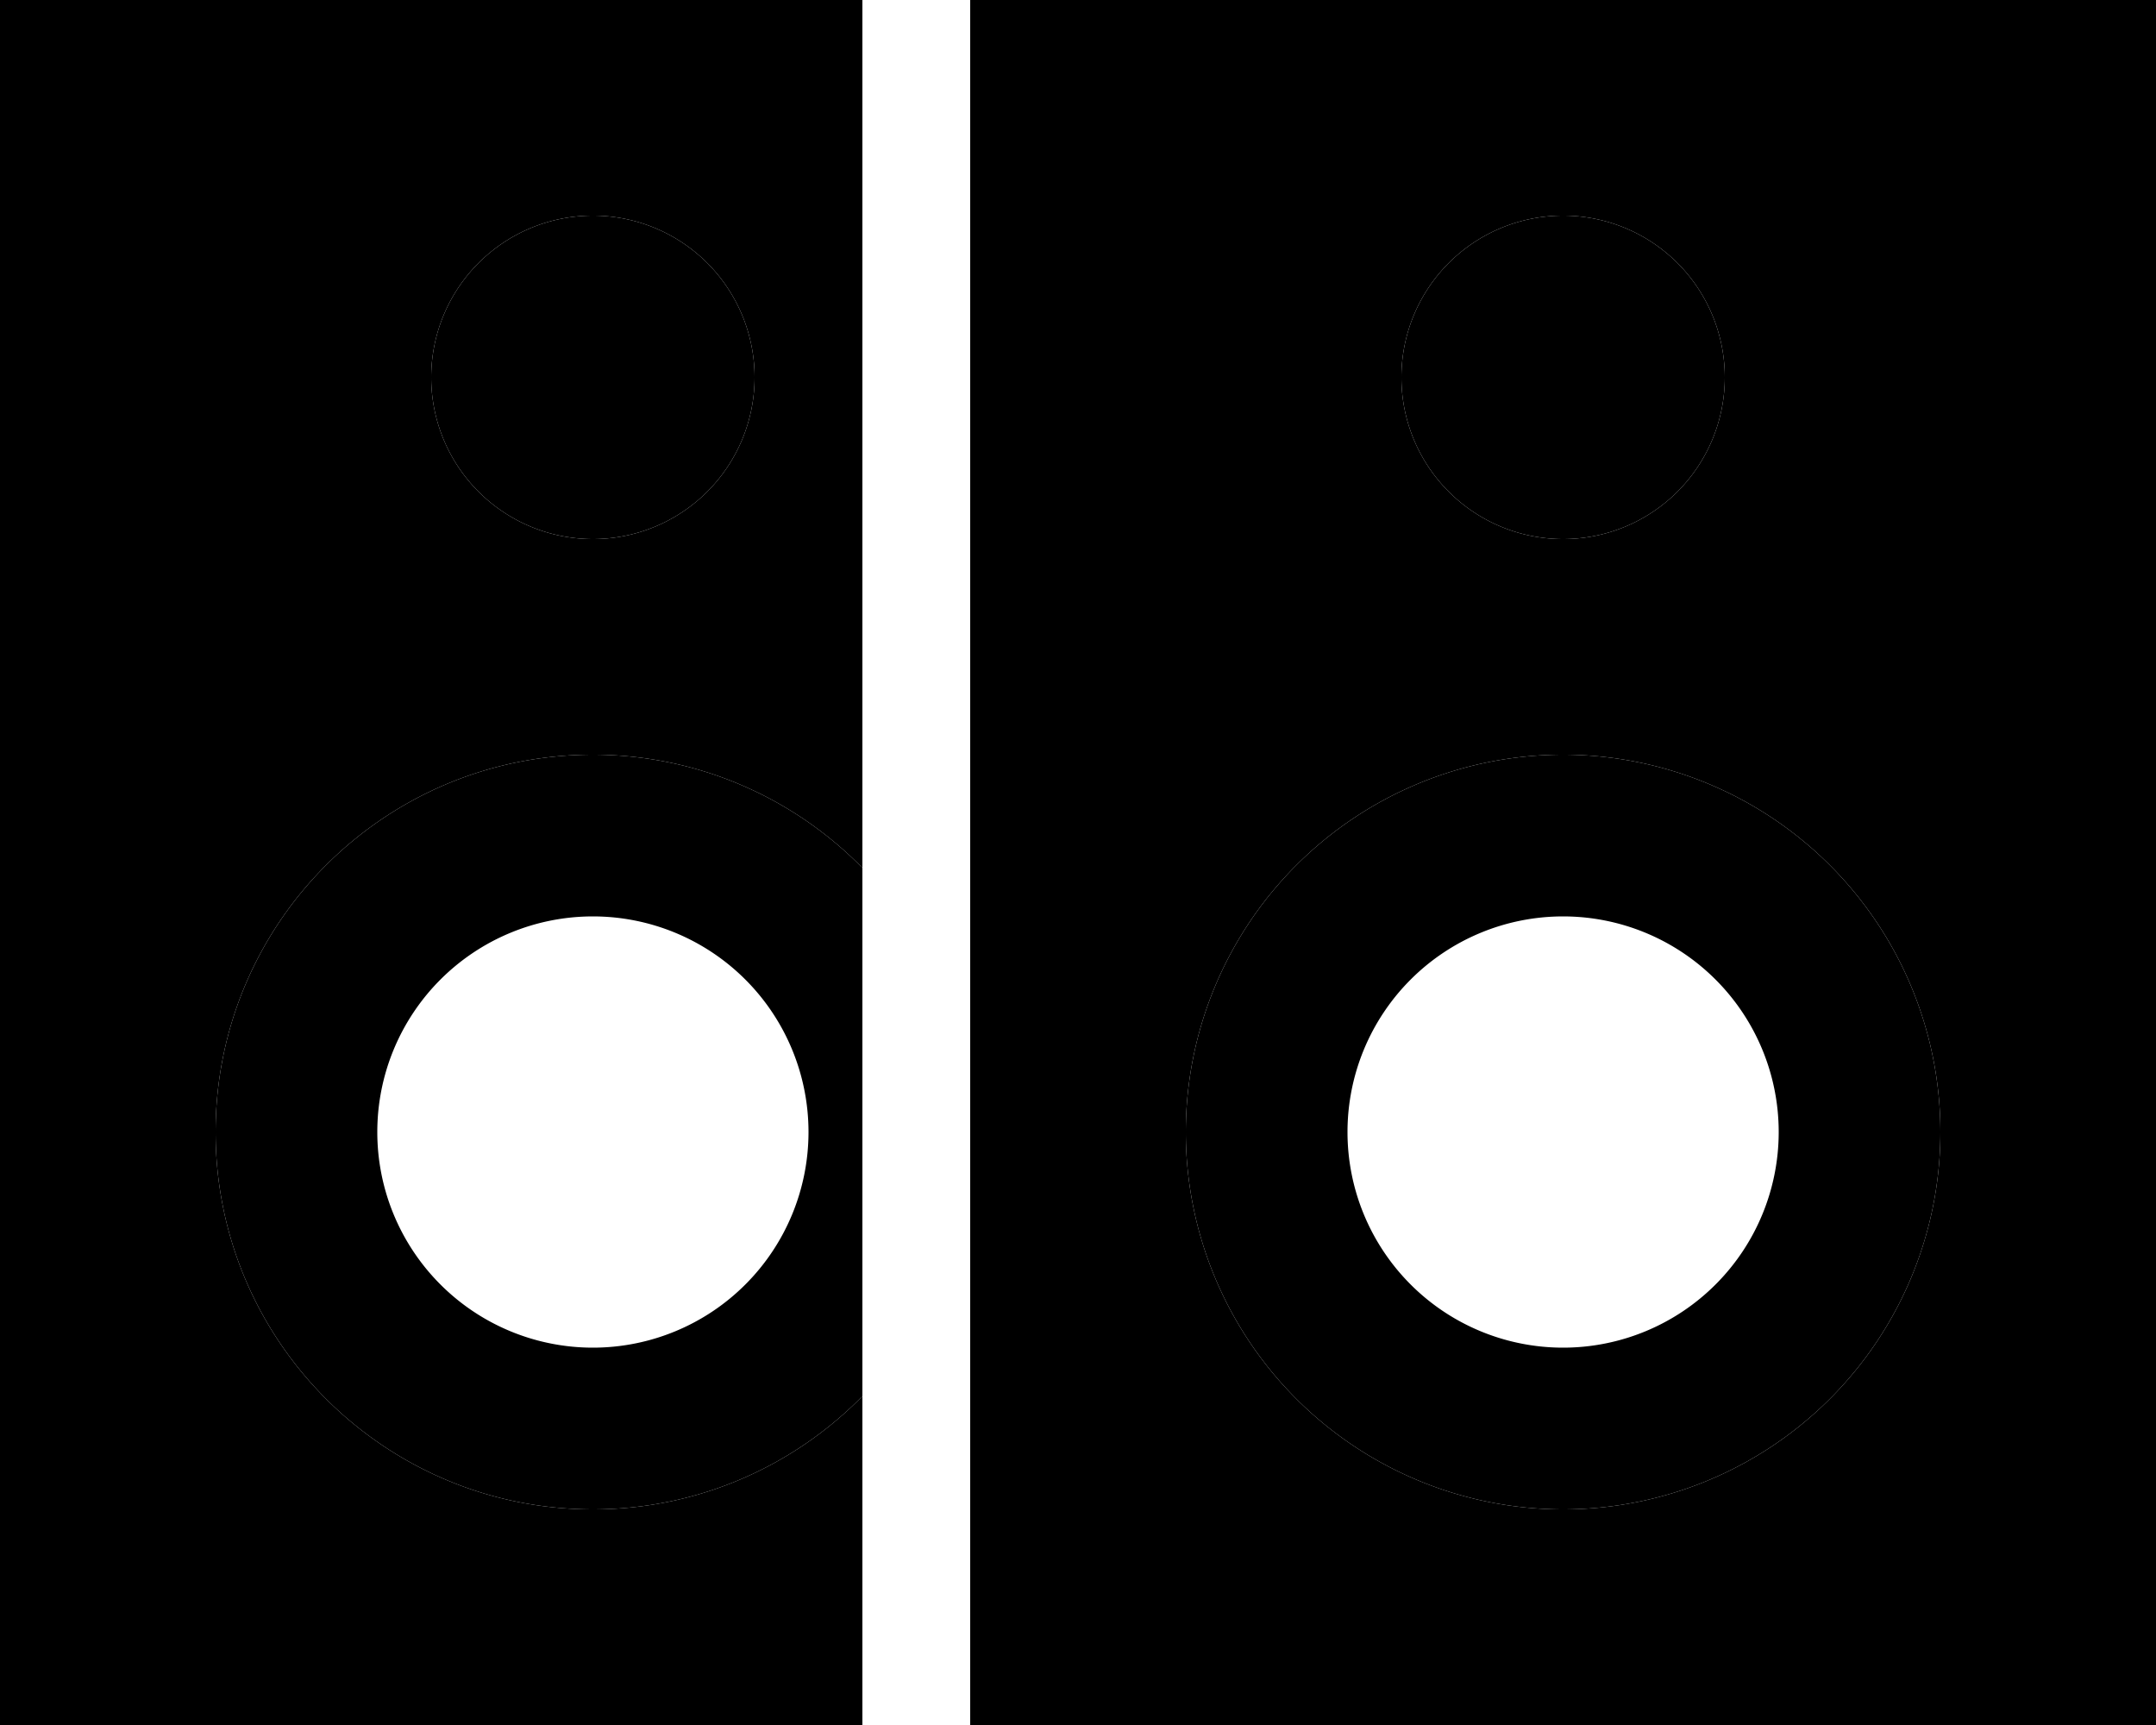 <svg xmlns="http://www.w3.org/2000/svg" viewBox="0 0 640 512"><path class="pr-icon-duotone-secondary" d="M0 0L0 512l256 0 0-97.6c-20.3 20.7-48.7 33.6-80 33.6c-61.9 0-112-50.1-112-112s50.1-112 112-112c31.3 0 59.7 12.9 80 33.6L256 0 0 0zM224 112a48 48 0 1 1 -96 0 48 48 0 1 1 96 0zM288 0l0 512 352 0L640 0 288 0zM576 336a112 112 0 1 1 -224 0 112 112 0 1 1 224 0zM512 112a48 48 0 1 1 -96 0 48 48 0 1 1 96 0z"/><path class="pr-icon-duotone-primary" d="M176 224c31.3 0 59.7 12.9 80 33.6l0 156.8c-20.3 20.7-48.7 33.6-80 33.6c-61.9 0-112-50.1-112-112s50.1-112 112-112zm0-160a48 48 0 1 1 0 96 48 48 0 1 1 0-96zm64 272a64 64 0 1 0 -128 0 64 64 0 1 0 128 0zM416 112a48 48 0 1 1 96 0 48 48 0 1 1 -96 0zM352 336a112 112 0 1 1 224 0 112 112 0 1 1 -224 0zm112 64a64 64 0 1 0 0-128 64 64 0 1 0 0 128z"/></svg>